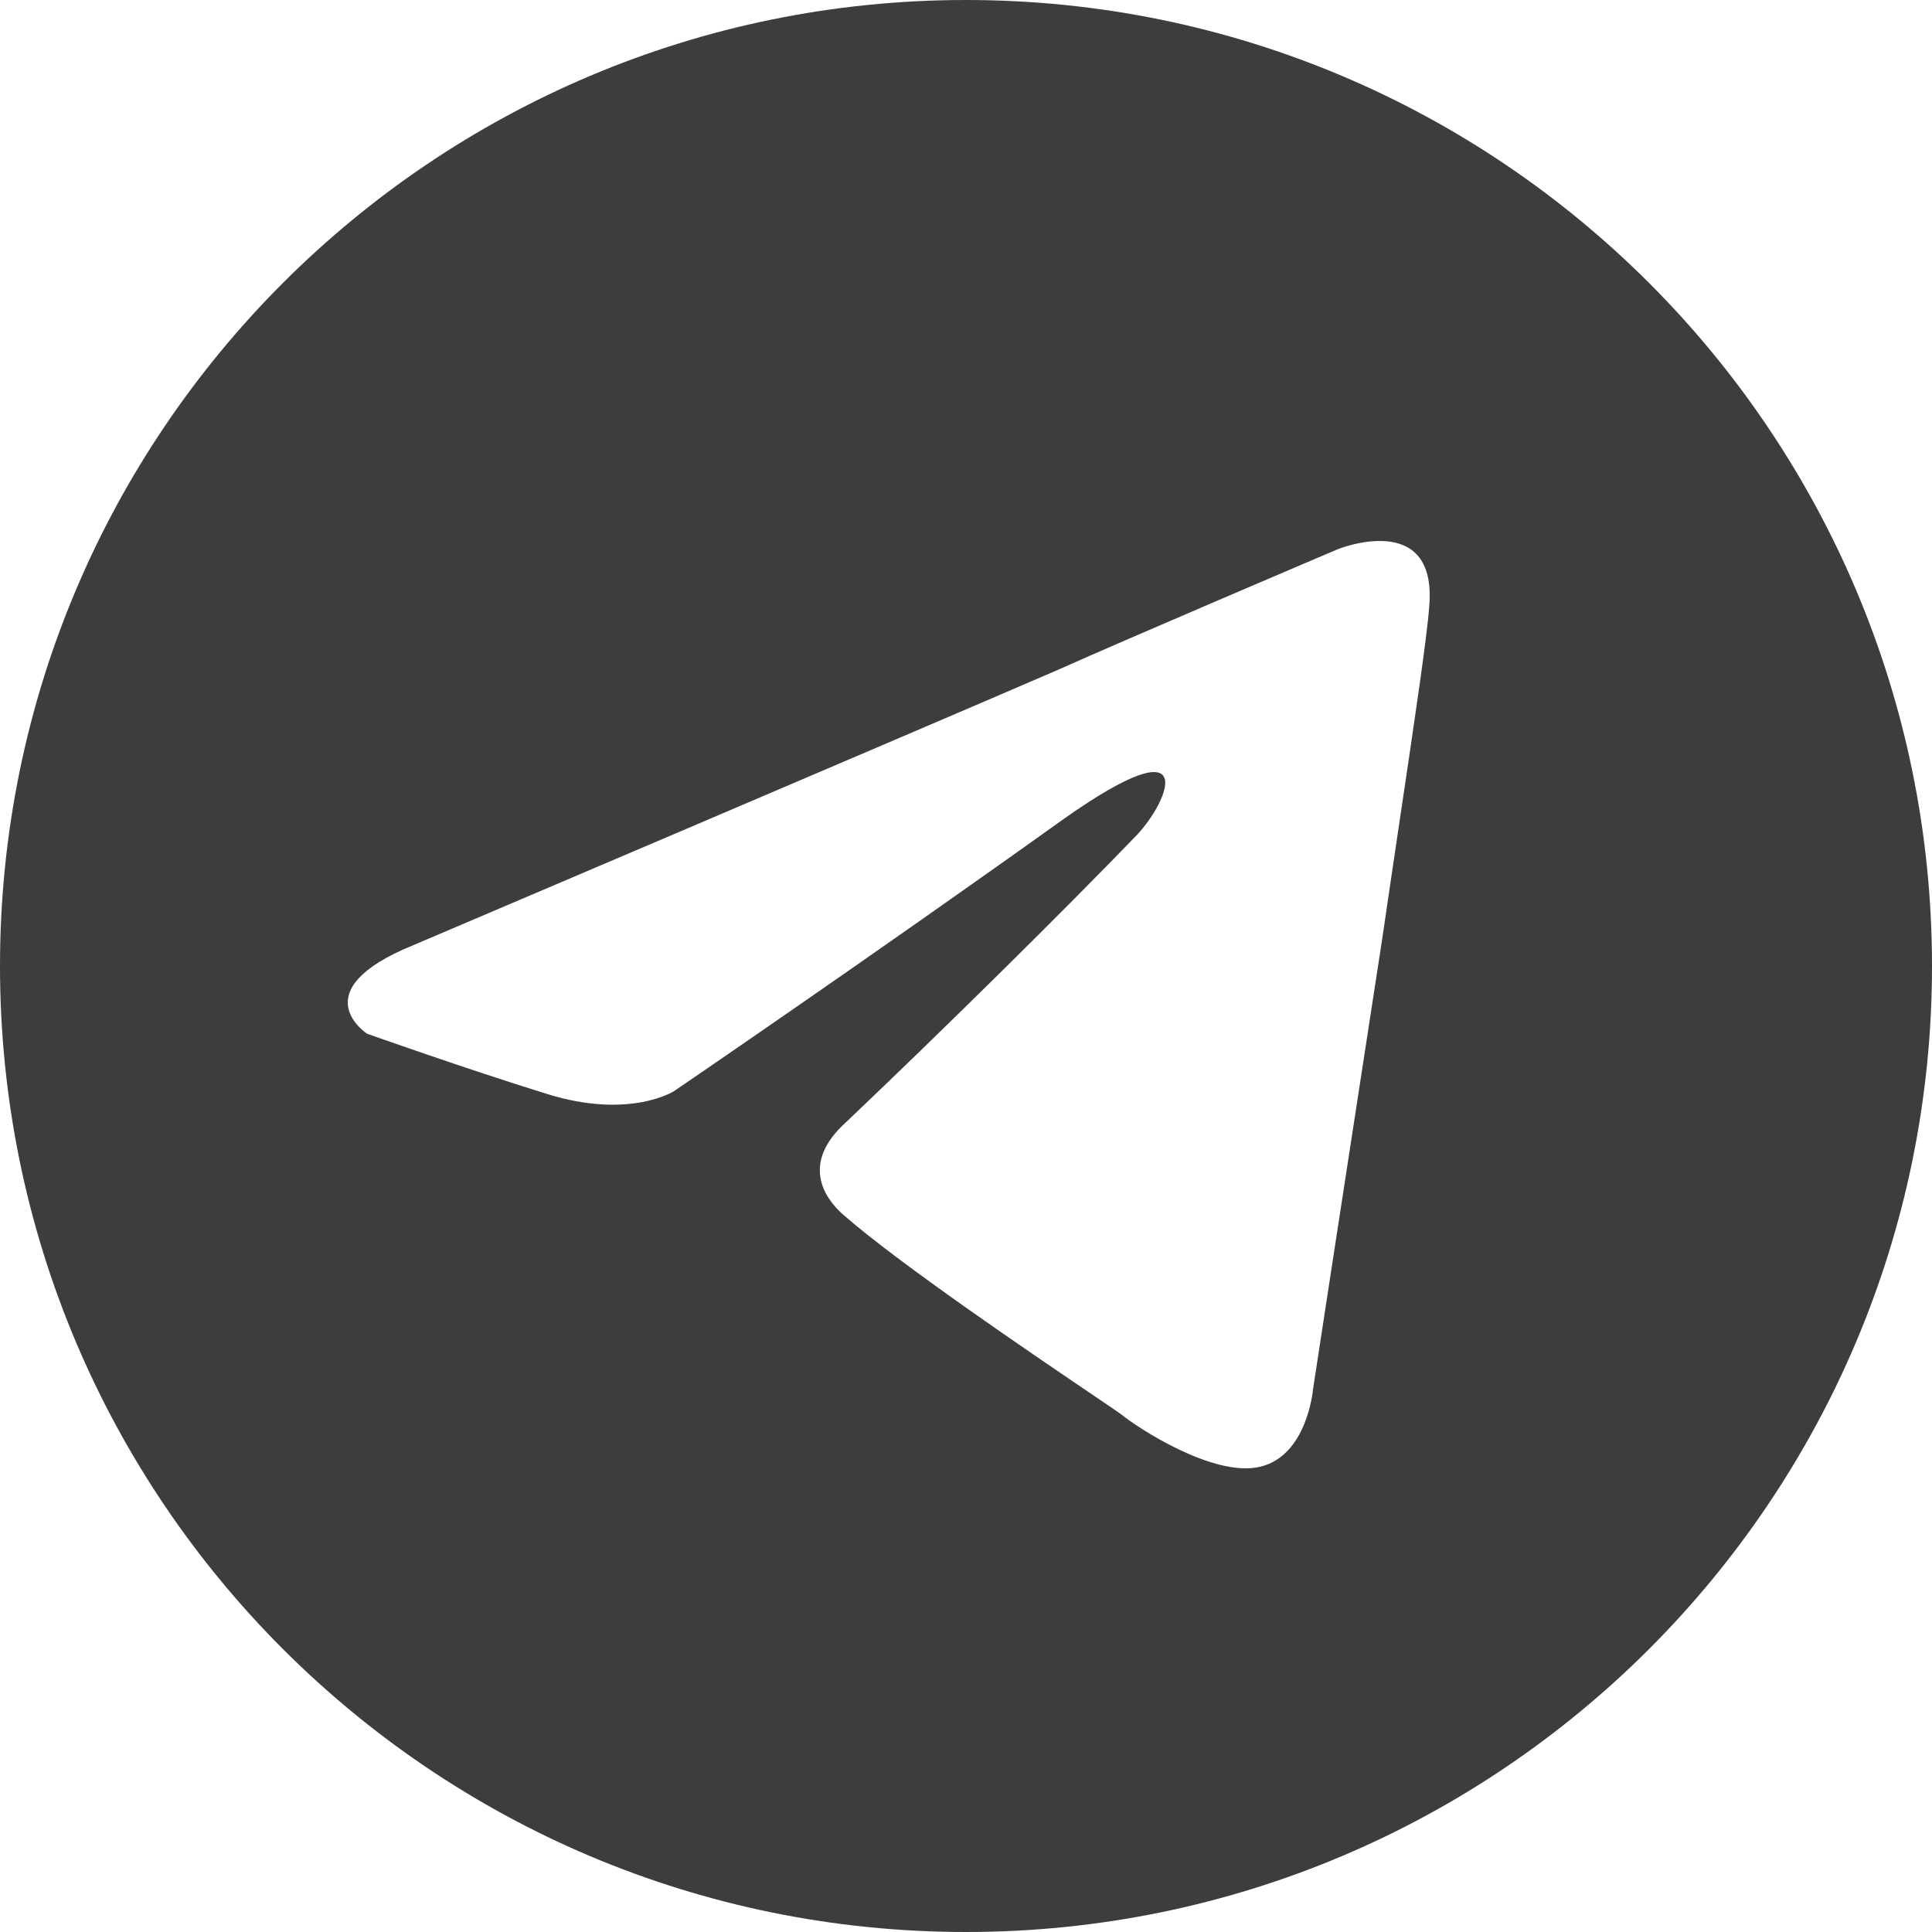 <svg width="87" height="87" viewBox="0 0 87 87" fill="none" xmlns="http://www.w3.org/2000/svg">
<path fill-rule="evenodd" clip-rule="evenodd" d="M87 43.5C87 67.524 67.524 87 43.5 87C19.476 87 0 67.524 0 43.5C0 19.476 19.476 0 43.5 0C67.524 0 87 19.476 87 43.5ZM47.669 30.152C40.195 33.38 18.648 42.547 18.648 42.547C13.541 44.613 16.53 46.55 16.53 46.55C16.53 46.55 20.89 48.099 24.626 49.261C28.363 50.423 30.356 49.132 30.356 49.132C30.356 49.132 39.074 43.193 47.918 36.866C54.145 32.476 52.651 36.092 51.156 37.641C47.918 40.998 42.562 46.292 38.078 50.553C36.085 52.36 37.081 53.909 37.953 54.684C40.489 56.908 46.461 60.953 49.173 62.79C49.924 63.299 50.425 63.638 50.533 63.722C51.156 64.239 54.644 66.563 56.761 66.046C58.878 65.53 59.127 62.56 59.127 62.56C59.127 62.56 60.747 51.973 62.241 42.289C62.518 40.388 62.795 38.526 63.053 36.791C63.724 32.279 64.269 28.617 64.359 27.312C64.732 22.922 60.248 24.729 60.248 24.729C60.248 24.729 50.533 28.861 47.669 30.152Z" fill="#3D3D3D"/>
</svg>
